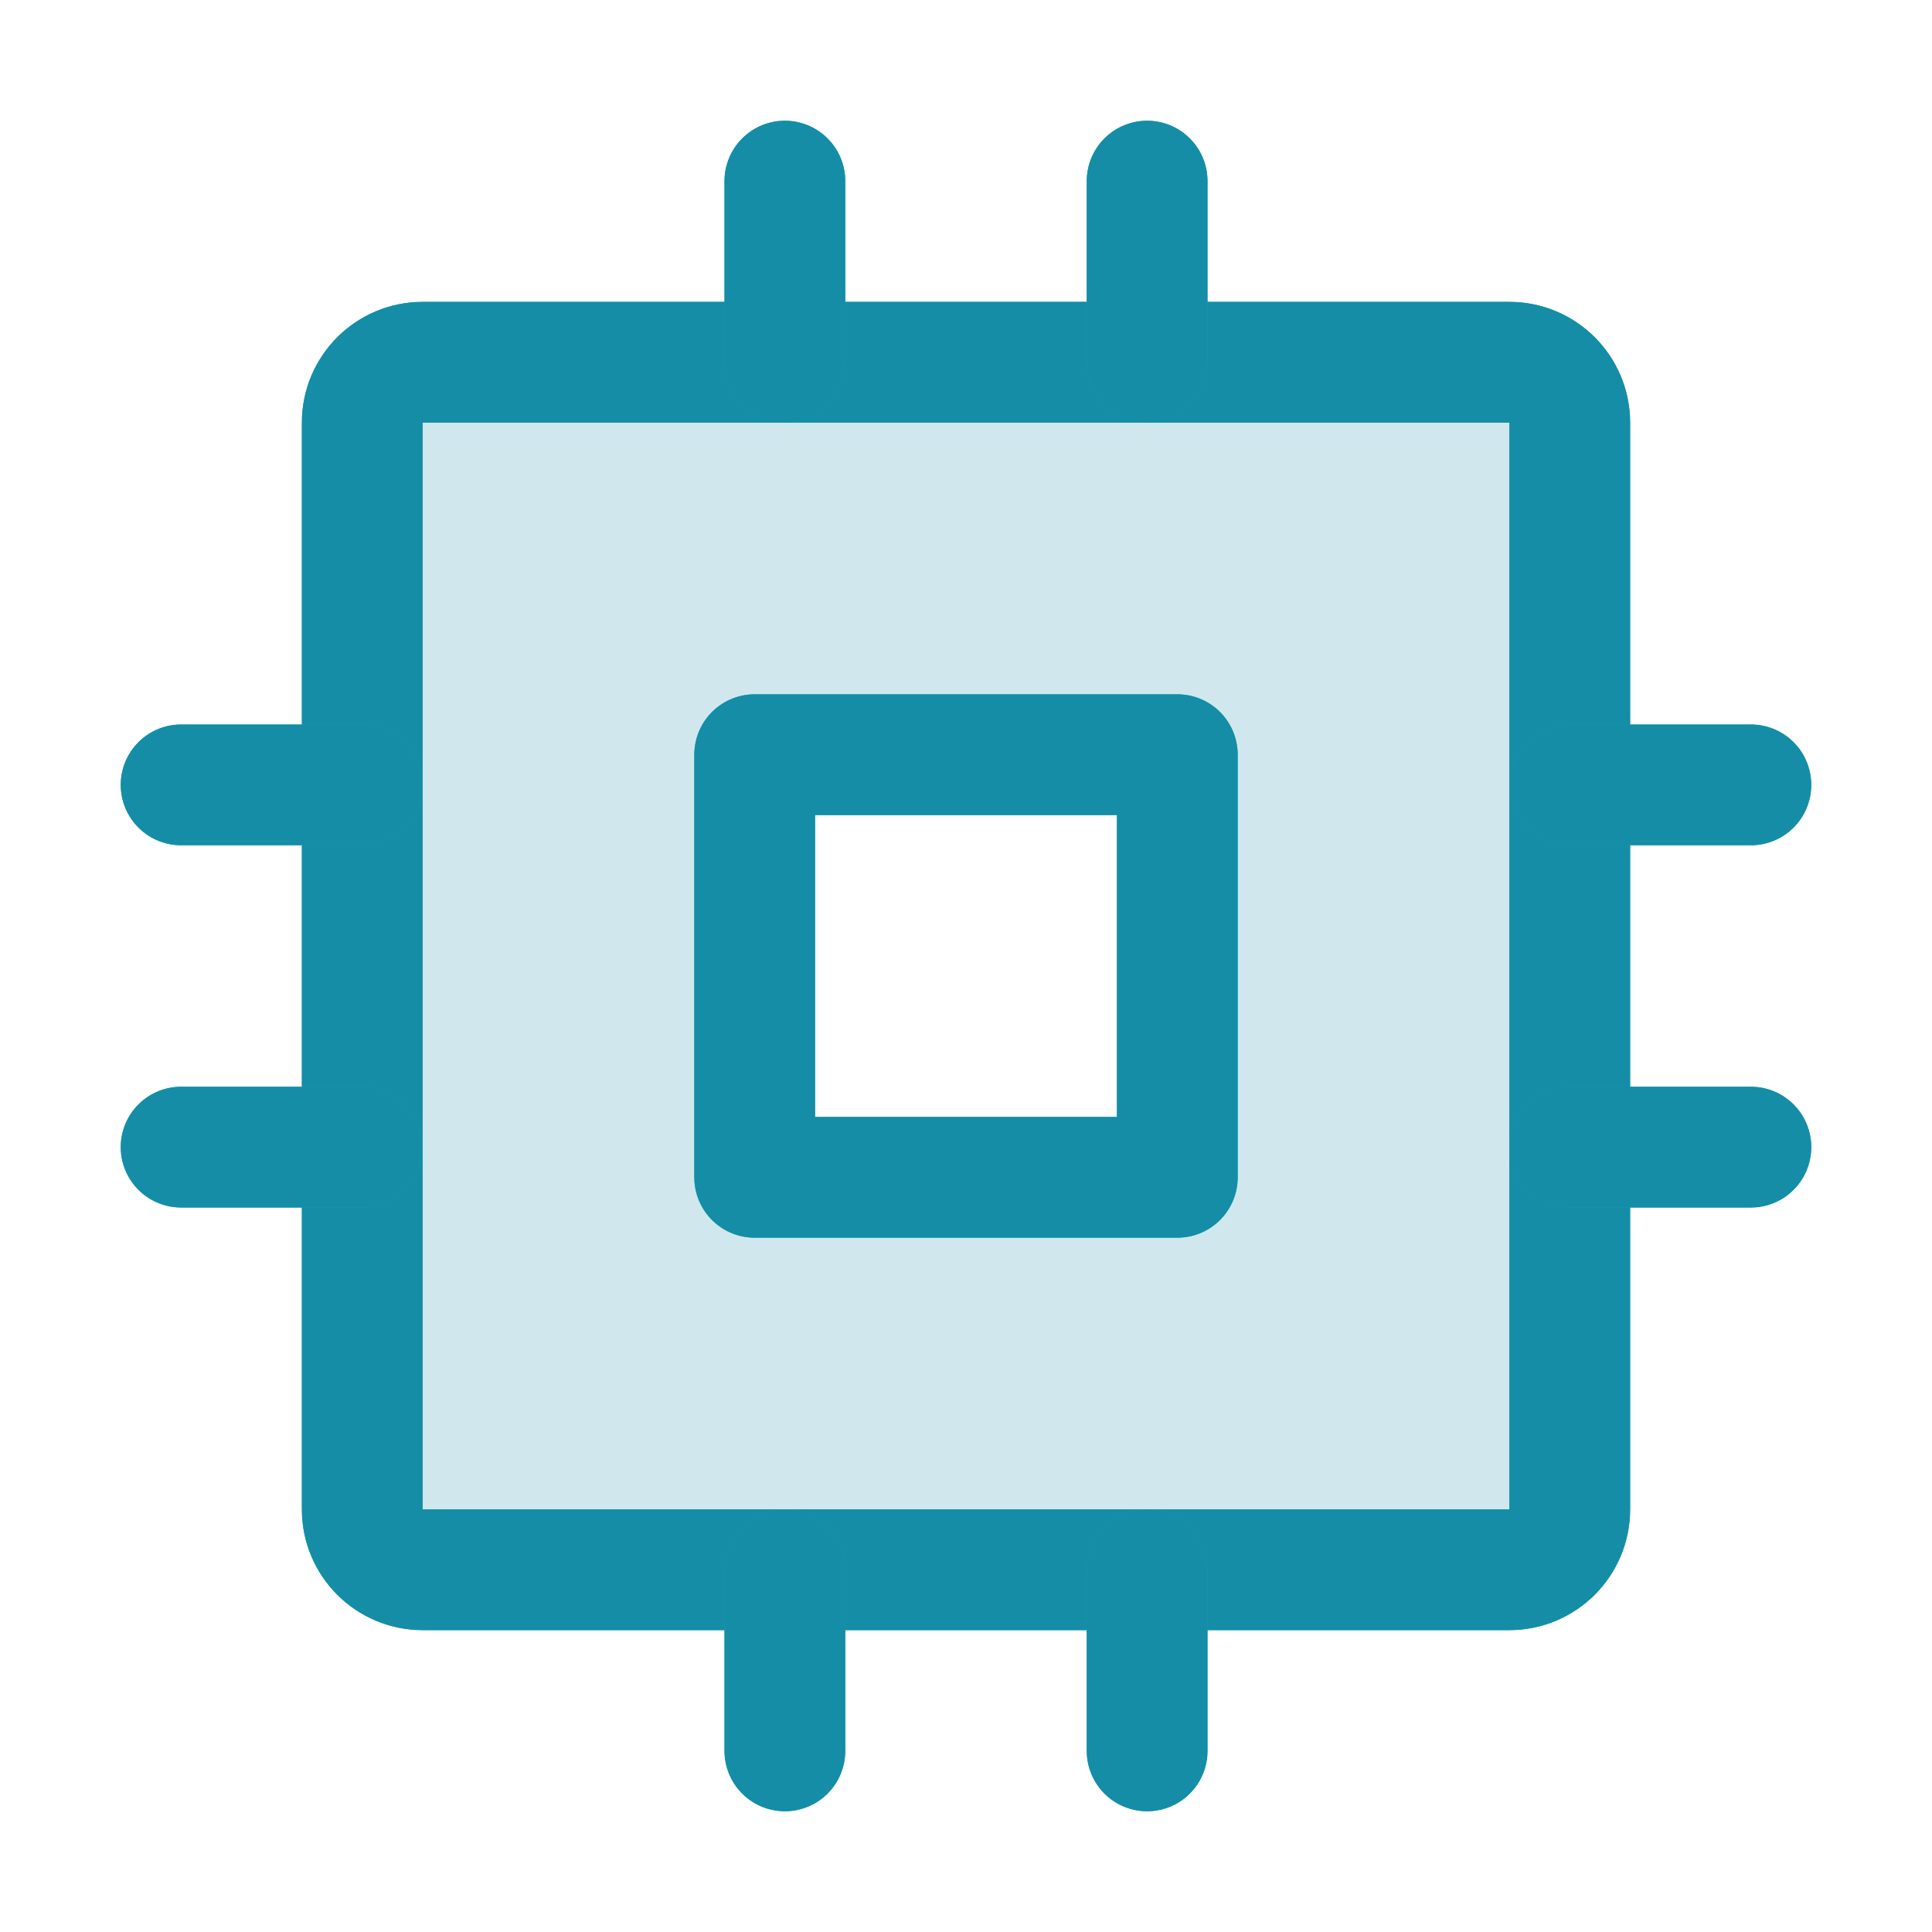 <svg width="40" height="40" viewBox="0 0 40 40" fill="none" xmlns="http://www.w3.org/2000/svg">
<g opacity="0.2">
<path d="M31.25 7.5H8.75C8.586 7.5 8.423 7.532 8.272 7.595C8.12 7.658 7.982 7.75 7.866 7.866C7.75 7.982 7.658 8.12 7.595 8.272C7.532 8.423 7.5 8.586 7.5 8.75V31.25C7.5 31.414 7.532 31.577 7.595 31.728C7.658 31.88 7.75 32.018 7.866 32.134C7.982 32.25 8.12 32.342 8.272 32.405C8.423 32.468 8.586 32.5 8.75 32.5H31.25C31.414 32.5 31.577 32.468 31.728 32.405C31.88 32.342 32.018 32.25 32.134 32.134C32.25 32.018 32.342 31.88 32.405 31.728C32.468 31.577 32.5 31.414 32.5 31.25V8.75C32.5 8.586 32.468 8.423 32.405 8.272C32.342 8.12 32.25 7.982 32.134 7.866C32.018 7.75 31.88 7.658 31.728 7.595C31.577 7.532 31.414 7.5 31.25 7.5ZM24.375 24.375H15.625V15.625H24.375V24.375Z" fill="#00ACB6"/>
<path d="M31.25 7.5H8.75C8.586 7.5 8.423 7.532 8.272 7.595C8.12 7.658 7.982 7.75 7.866 7.866C7.75 7.982 7.658 8.12 7.595 8.272C7.532 8.423 7.5 8.586 7.5 8.75V31.25C7.5 31.414 7.532 31.577 7.595 31.728C7.658 31.88 7.75 32.018 7.866 32.134C7.982 32.25 8.12 32.342 8.272 32.405C8.423 32.468 8.586 32.5 8.75 32.5H31.25C31.414 32.5 31.577 32.468 31.728 32.405C31.88 32.342 32.018 32.25 32.134 32.134C32.25 32.018 32.342 31.88 32.405 31.728C32.468 31.577 32.5 31.414 32.5 31.25V8.75C32.5 8.586 32.468 8.423 32.405 8.272C32.342 8.12 32.25 7.982 32.134 7.866C32.018 7.75 31.88 7.658 31.728 7.595C31.577 7.532 31.414 7.5 31.25 7.5ZM24.375 24.375H15.625V15.625H24.375V24.375Z" fill="#158DA7"/>
</g>
<path d="M24.375 15.625H15.625V24.375H24.375V15.625Z" stroke="#00ACB6" stroke-width="2.5" stroke-linecap="round" stroke-linejoin="round"/>
<path d="M24.375 15.625H15.625V24.375H24.375V15.625Z" stroke="#158DA7" stroke-width="2.5" stroke-linecap="round" stroke-linejoin="round"/>
<path d="M31.25 7.5H8.75C8.06 7.5 7.5 8.06 7.5 8.75V31.25C7.5 31.94 8.06 32.5 8.75 32.5H31.25C31.94 32.5 32.5 31.94 32.5 31.25V8.75C32.5 8.06 31.94 7.5 31.25 7.5Z" stroke="#00ACB6" stroke-width="2.5" stroke-linecap="round" stroke-linejoin="round"/>
<path d="M31.25 7.5H8.75C8.06 7.5 7.5 8.06 7.5 8.75V31.25C7.5 31.94 8.06 32.5 8.75 32.5H31.25C31.94 32.5 32.5 31.94 32.5 31.25V8.75C32.5 8.06 31.94 7.5 31.25 7.5Z" stroke="#158DA7" stroke-width="2.5" stroke-linecap="round" stroke-linejoin="round"/>
<path d="M32.5 16.25H36.25" stroke="#00ACB6" stroke-width="2.5" stroke-linecap="round" stroke-linejoin="round"/>
<path d="M32.5 16.25H36.25" stroke="#158DA7" stroke-width="2.5" stroke-linecap="round" stroke-linejoin="round"/>
<path d="M32.5 23.75H36.25" stroke="#00ACB6" stroke-width="2.5" stroke-linecap="round" stroke-linejoin="round"/>
<path d="M32.5 23.75H36.25" stroke="#158DA7" stroke-width="2.5" stroke-linecap="round" stroke-linejoin="round"/>
<path d="M3.75 16.25H7.5" stroke="#00ACB6" stroke-width="2.5" stroke-linecap="round" stroke-linejoin="round"/>
<path d="M3.75 16.25H7.5" stroke="#158DA7" stroke-width="2.5" stroke-linecap="round" stroke-linejoin="round"/>
<path d="M3.75 23.75H7.5" stroke="#00ACB6" stroke-width="2.5" stroke-linecap="round" stroke-linejoin="round"/>
<path d="M3.75 23.75H7.5" stroke="#158DA7" stroke-width="2.5" stroke-linecap="round" stroke-linejoin="round"/>
<path d="M23.75 32.5V36.25" stroke="#00ACB6" stroke-width="2.5" stroke-linecap="round" stroke-linejoin="round"/>
<path d="M23.75 32.5V36.25" stroke="#158DA7" stroke-width="2.5" stroke-linecap="round" stroke-linejoin="round"/>
<path d="M16.25 32.5V36.25" stroke="#00ACB6" stroke-width="2.5" stroke-linecap="round" stroke-linejoin="round"/>
<path d="M16.25 32.5V36.25" stroke="#158DA7" stroke-width="2.5" stroke-linecap="round" stroke-linejoin="round"/>
<path d="M23.75 3.75V7.5" stroke="#00ACB6" stroke-width="2.5" stroke-linecap="round" stroke-linejoin="round"/>
<path d="M23.75 3.75V7.5" stroke="#158DA7" stroke-width="2.5" stroke-linecap="round" stroke-linejoin="round"/>
<path d="M16.25 3.75V7.5" stroke="#00ACB6" stroke-width="2.5" stroke-linecap="round" stroke-linejoin="round"/>
<path d="M16.25 3.75V7.5" stroke="#158DA7" stroke-width="2.5" stroke-linecap="round" stroke-linejoin="round"/>
</svg>
